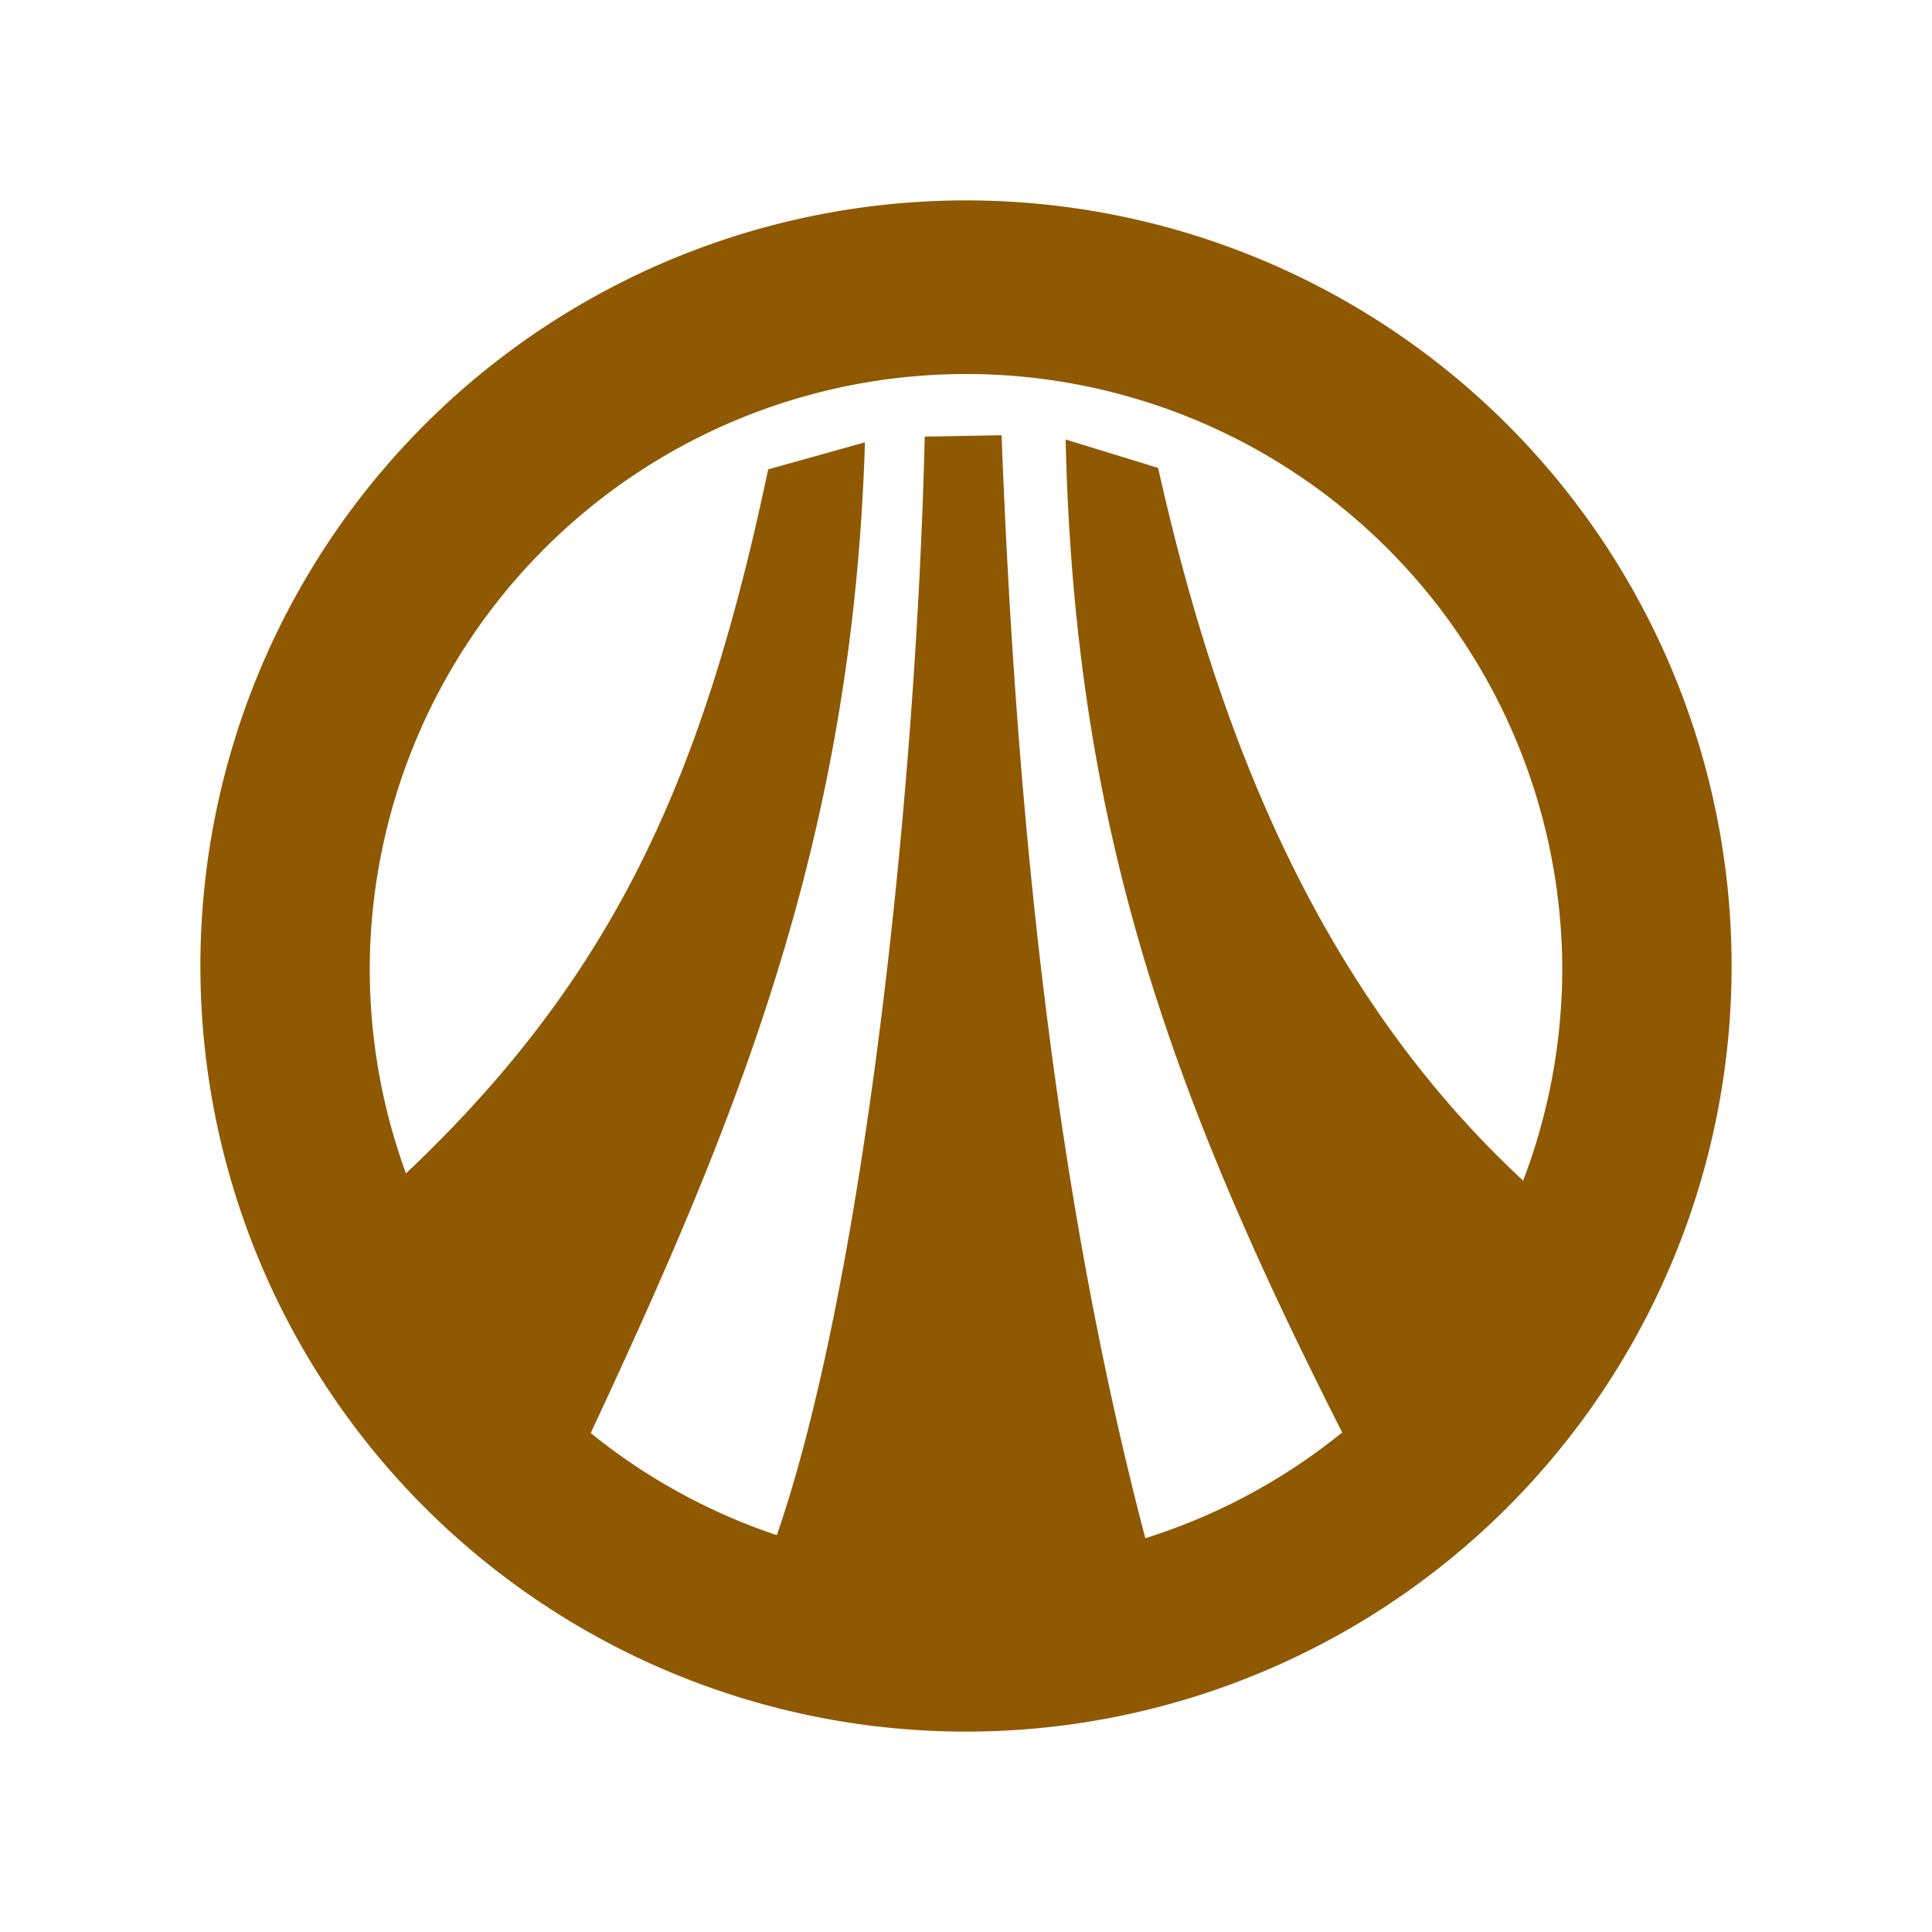 <?xml version="1.0" encoding="UTF-8" standalone="no"?>
<svg
   xmlns:dc="http://purl.org/dc/elements/1.1/"
   xmlns:cc="http://creativecommons.org/ns#"
   xmlns:rdf="http://www.w3.org/1999/02/22-rdf-syntax-ns#"
   xmlns:svg="http://www.w3.org/2000/svg"
   xmlns="http://www.w3.org/2000/svg"
   width="240"
   height="240"
   viewBox="0 0 240 240"
   id="svg8201"
   version="1.1">
  <defs
     id="defs8203" />
  <g
     id="layer1"
     transform="translate(0,-812.362)">
    <path
       style="display:inline;opacity:1;fill:#8f5902;fill-opacity:1;stroke:none;stroke-width:10;stroke-linecap:butt;stroke-linejoin:miter;stroke-miterlimit:4;stroke-dasharray:none;stroke-dashoffset:10;stroke-opacity:1"
       d="m 119.999,837.257 a 95.106,95.106 0 0 0 -95.106,95.106 95.106,95.106 0 0 0 95.106,95.105 95.106,95.106 0 0 0 95.107,-95.105 95.106,95.106 0 0 0 -95.107,-95.106 z m 0,21.566 a 74.069,74.069 0 0 1 74.07,74.07 74.069,74.069 0 0 1 -4.857,26.129 c -28.049,-25.98 -39.218,-61.329 -45.348,-88.531 l -11.49,-3.537 c 1.105,47.594 12.572,80.386 34.359,123.352 a 74.069,74.069 0 0 1 -24.457,13.139 c -11.534,-43.941 -16.099,-91.178 -17.857,-137.019 l -9.545,0.176 c -1.107,45.848 -7.745,105.674 -18.373,136.465 a 74.069,74.069 0 0 1 -23.117,-12.686 c 18.041,-38.69 32.539,-73.434 34.064,-123.072 l -12.021,3.359 c -7.934,37.512 -18.65,62.549 -44.996,87.461 a 74.069,74.069 0 0 1 -4.5,-25.234 74.069,74.069 0 0 1 74.068,-74.07 z"
       id="path4315" />
  </g>
</svg>

